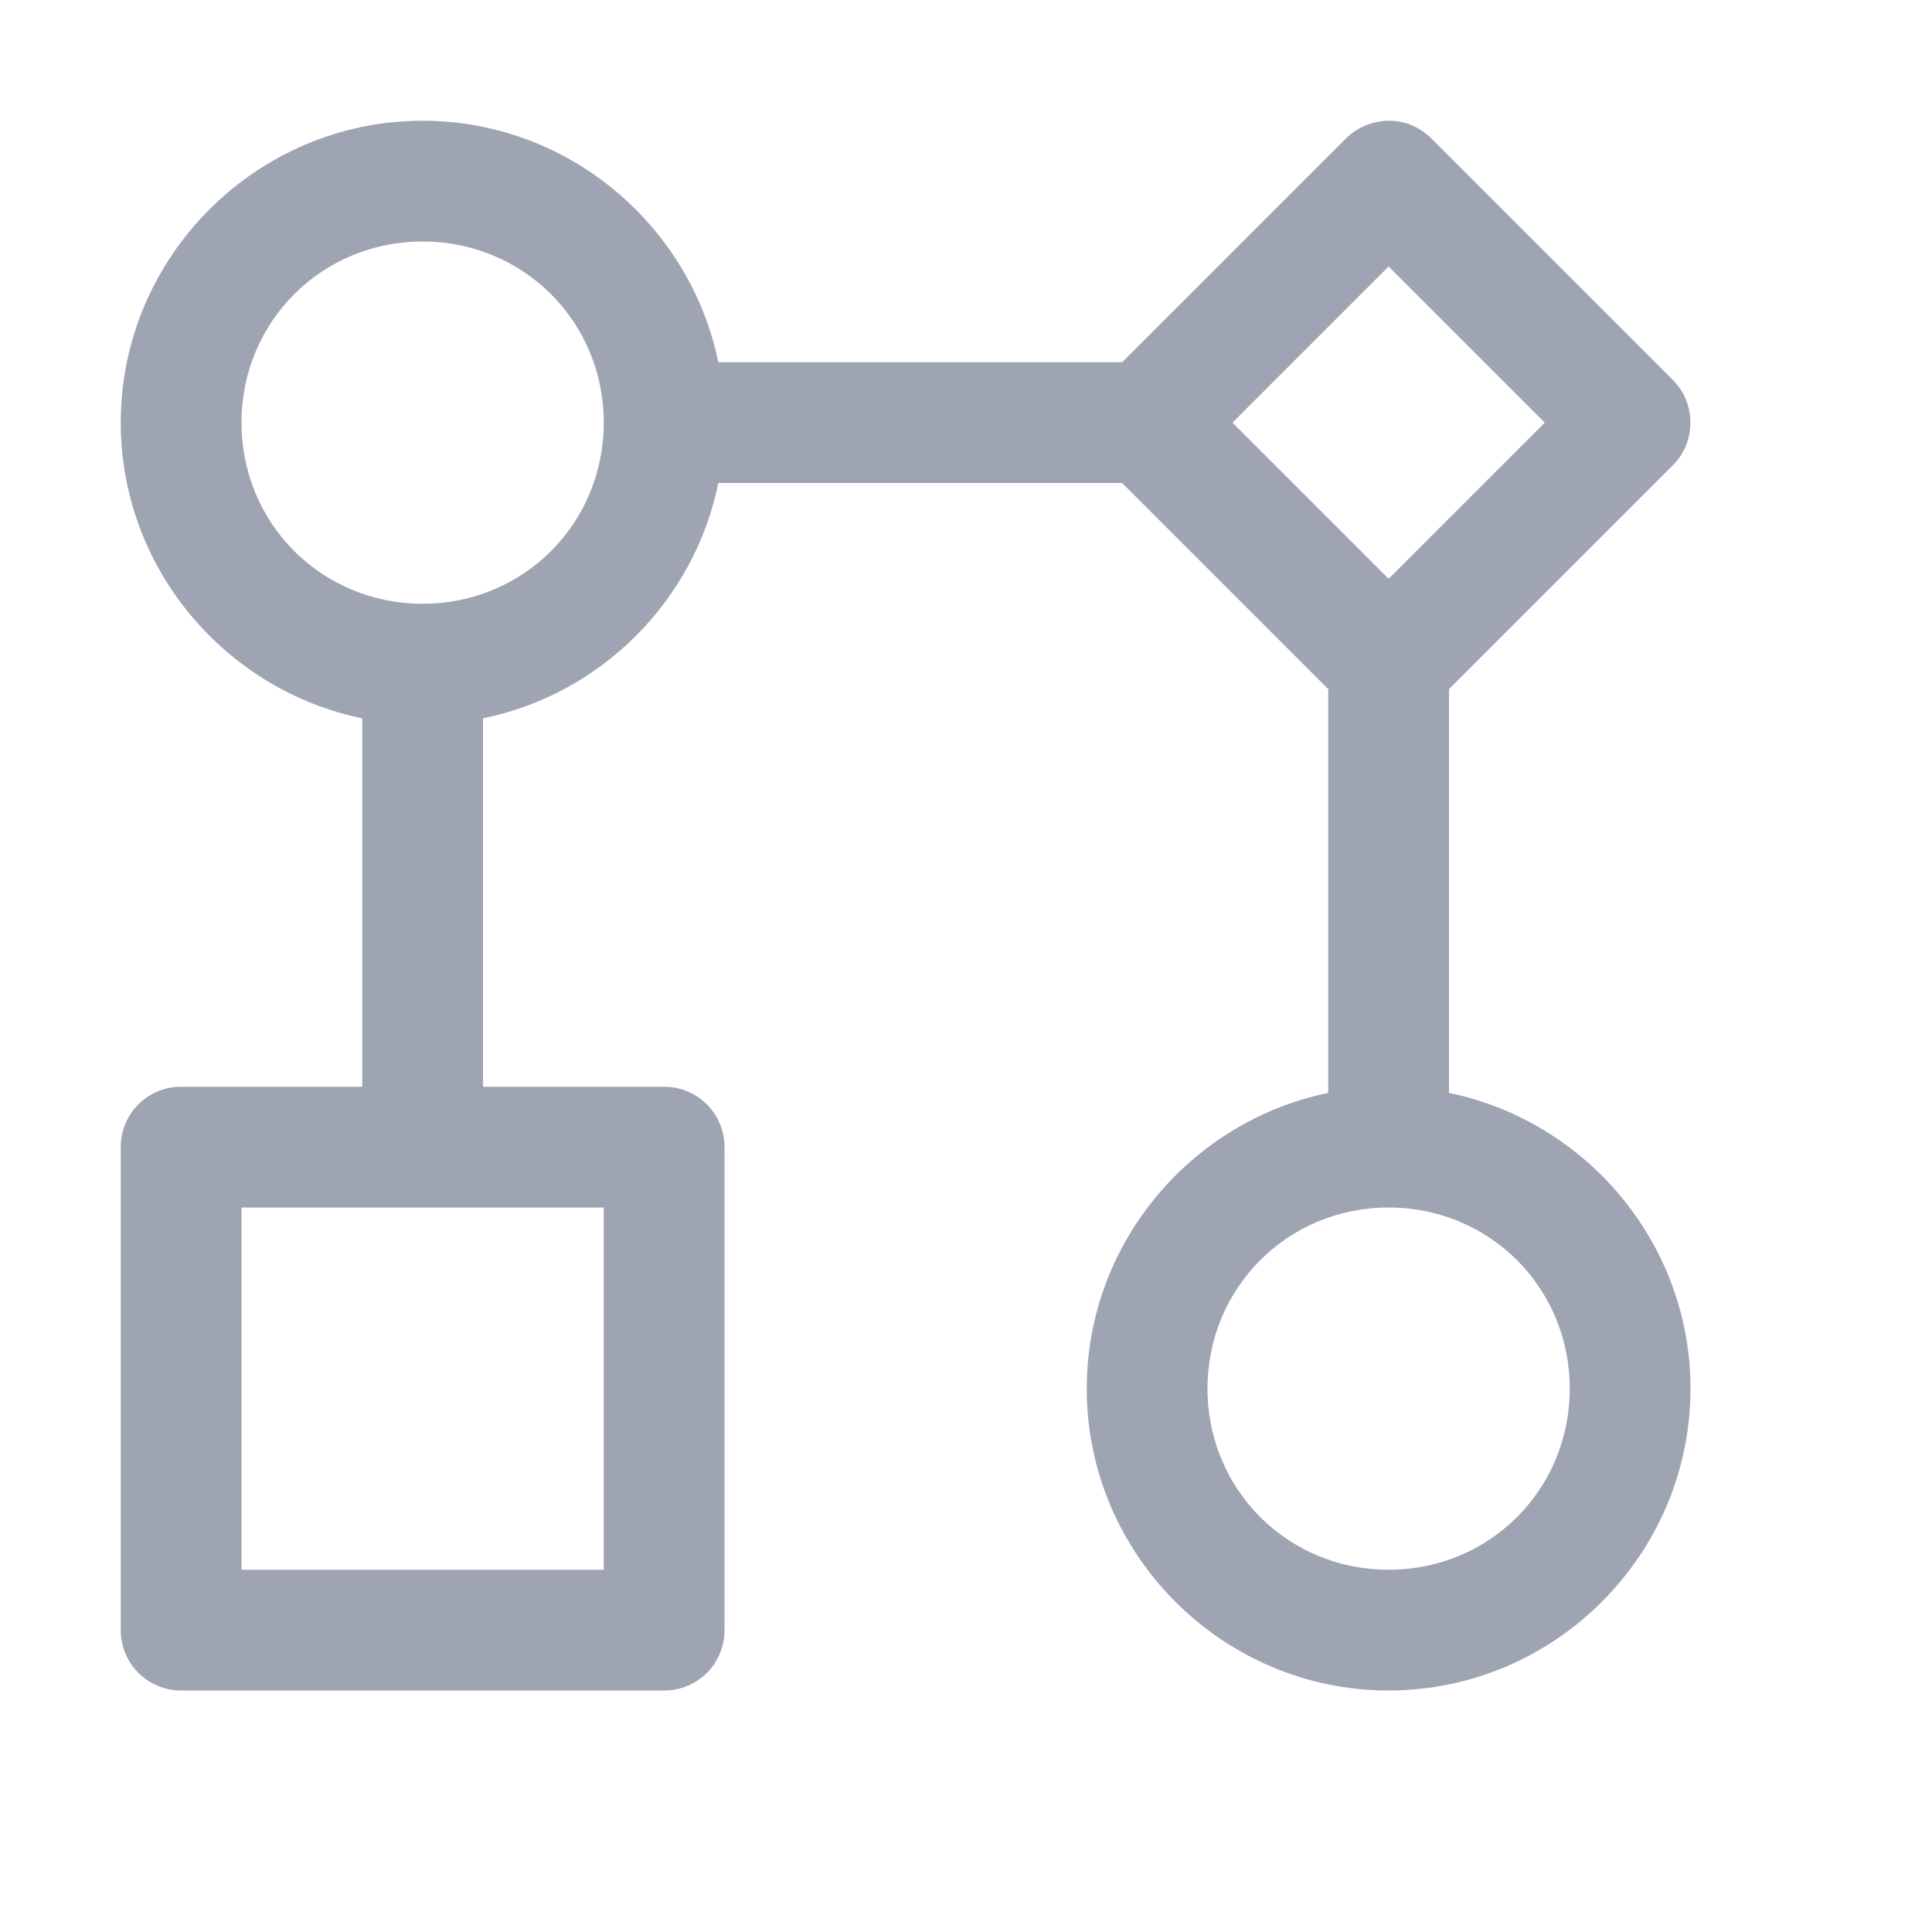 <?xml version="1.0" encoding="UTF-8"?>
<svg xmlns="http://www.w3.org/2000/svg" xmlns:xlink="http://www.w3.org/1999/xlink" viewBox="0 0 32 32" width="32px" height="32px">
<g id="surface30942090">
<path style=" stroke:none;fill-rule:nonzero;fill:rgb(62.353%,64.314%,70.196%);fill-opacity:1;" d="M 7 2 C 4.25 2 2 4.25 2 7 C 2 9.406 3.727 11.43 6 11.898 L 6 18 L 3 18 C 2.445 18 2 18.445 2 19 L 2 27 C 2 27.555 2.445 28 3 28 L 11 28 C 11.555 28 12 27.555 12 27 L 12 19 C 12 18.445 11.555 18 11 18 L 8 18 L 8 11.898 C 9.953 11.5 11.5 9.953 11.898 8 L 18.586 8 L 22 11.414 L 22 18.102 C 19.727 18.57 18 20.594 18 23 C 18 25.75 20.25 28 23 28 C 25.75 28 28 25.75 28 23 C 28 20.594 26.273 18.57 24 18.102 L 24 11.414 L 27.711 7.703 C 28.094 7.32 28.094 6.68 27.711 6.297 L 23.711 2.297 C 23.516 2.102 23.258 1.992 22.984 2 C 22.727 2.008 22.477 2.109 22.289 2.297 L 18.586 6 L 11.898 6 C 11.43 3.727 9.406 2 7 2 Z M 7 4 C 8.672 4 10 5.328 10 7 C 10 8.672 8.672 10 7 10 C 5.328 10 4 8.672 4 7 C 4 5.328 5.328 4 7 4 Z M 23 4.414 L 25.586 7 L 23 9.586 L 20.414 7 Z M 4 20 L 10 20 L 10 26 L 4 26 Z M 23 20 C 24.672 20 26 21.328 26 23 C 26 24.672 24.672 26 23 26 C 21.328 26 20 24.672 20 23 C 20 21.328 21.328 20 23 20 Z M 23 20 "/>
</g>
</svg>
